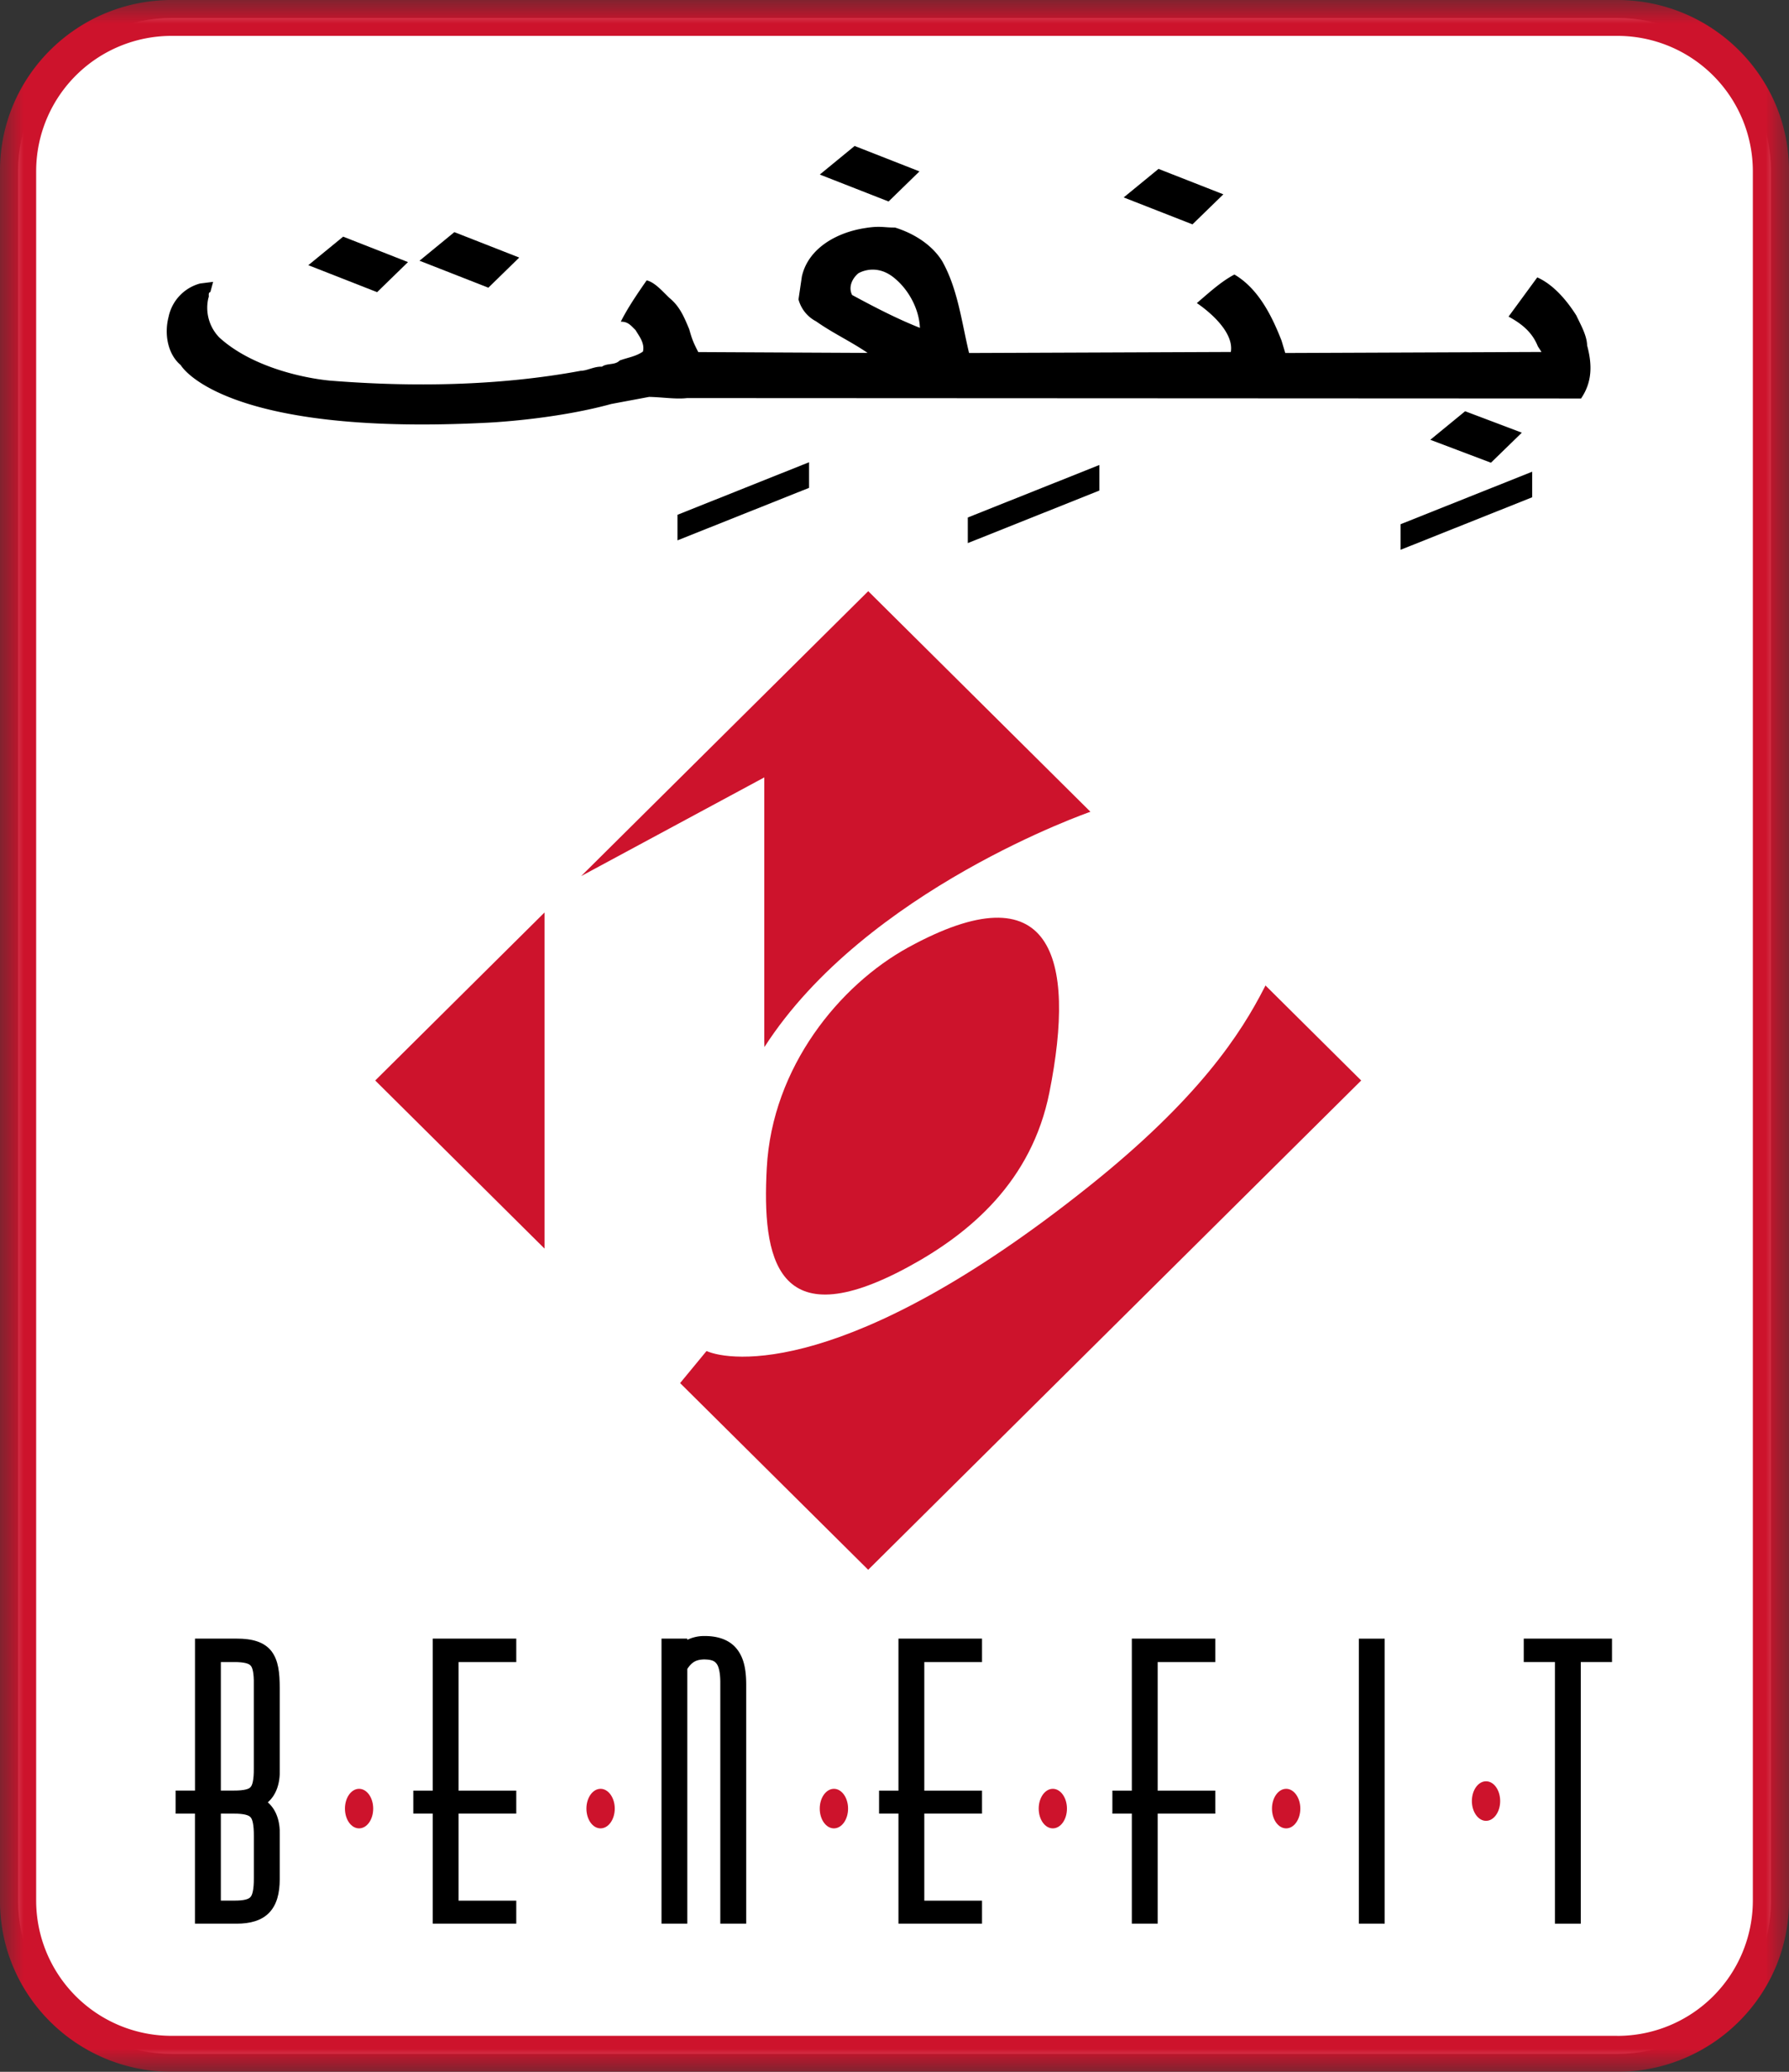 <svg width="38" height="44" viewBox="0 0 38 44" xmlns="http://www.w3.org/2000/svg" xmlns:xlink="http://www.w3.org/1999/xlink">
    <rect x="0" y="0" width="38" height="44" fill="#333333" stroke="none"/>
    <defs>
        <path id="a" d="M0 0h38v44H0z"/>
    </defs>
    <g fill="none" fill-rule="evenodd">
        <path fill="#000" fill-rule="nonzero" d="M10.813 40.702H9.345v-2.338h-.412v-.184h.412v-3.227h1.468v.193H9.587v3.034h1.226v.184H9.587v2.154h1.226z"/>
        <path d="M10.812 40.701v-.122.122zm-1.59.122v-2.338H8.81v-.427h.411v-3.227h1.713v.436H9.71v2.791h1.225v.427H9.71v1.91h1.225v.428H9.222z" fill="#000" fill-rule="nonzero"/>
        <g fill="#000" fill-rule="nonzero">
            <path d="M14.204 34.953h.242v.168a.72.72 0 0 1 .509-.223c.548 0 .741.288.741.872v4.932h-.242v-4.948c0-.448-.104-.664-.5-.664-.217 0-.387.096-.508.312v5.3h-.242v-5.749z"/>
            <path d="M15.696 40.823h-.365v-5.069c.001-.216-.029-.361-.08-.432-.05-.068-.118-.108-.296-.11-.172.003-.281.058-.386.223v5.388h-.487V34.83h.487v.045a.792.792 0 0 1 .386-.1c.293-.002.526.08.673.262.143.182.19.427.191.732v5.053h-.123z"/>
        </g>
        <path fill="#000" fill-rule="nonzero" d="M20.706 40.702h-1.468v-2.338h-.412v-.184h.412v-3.227h1.468v.193H19.48v3.034h1.225v.184H19.48v2.154h1.225z"/>
        <path d="M20.705 40.701v-.122.122zm-1.59.122v-2.338h-.412v-.427h.413v-3.227h1.712v.436h-1.226v2.791h1.226v.427h-1.226v1.91h1.226v.428h-1.713zM24.195 40.702v-2.338h-.412v-.184h.412v-3.227h1.468v.193h-1.226v3.034h1.226v.184h-1.226v2.338z" fill="#000" fill-rule="nonzero"/>
        <path fill="#000" fill-rule="nonzero" d="M24.437 40.823h-.242V40.7h.123-.123v.122h-.123v-2.337h-.412v-.428h.412v-3.227h1.713v.437l-1.226-.001v2.791h1.226v.428H24.56v2.337zM29.016 40.702h.242v-5.75h-.242z"/>
        <path d="M29.258 40.58v.121-.121zm-.241-5.749h-.124v5.992h.488V34.83h-.364zM32.52 34.953h1.566v.192h-.662v5.557h-.242v-5.557h-.661z" fill="#000" fill-rule="nonzero"/>
        <path fill="#000" fill-rule="nonzero" d="M33.424 40.823h-.365v-5.555h-.662v-.437h1.812v.437l-.662-.001v5.556z"/>
        <g fill="#000" fill-rule="nonzero">
            <path d="M4.538 40.518h.427c.476 0 .581-.128.581-.633v-.889c0-.496-.097-.632-.581-.632h-.427v2.154zm0-2.338h.427c.476 0 .581-.12.581-.625V35.77c0-.497-.097-.624-.581-.624h-.427v3.034zm.483-3.227c.646 0 .766.265.766.897v1.73c0 .392-.112.6-.42.695.308.105.42.305.42.697v.937c0 .56-.226.793-.766.793h-.726v-2.338h-.411v-.184h.411v-3.227h.726z"/>
            <path d="M4.964 38.058c.232.001.338-.035.38-.084.047-.045.081-.172.079-.419V35.77c.003-.243-.031-.37-.077-.418-.041-.049-.145-.085-.382-.084H4.66v2.79h.304zm0 2.337c.232.002.336-.035.379-.086.048-.048.082-.177.08-.424v-.889c.002-.243-.031-.373-.078-.422-.042-.051-.145-.089-.38-.088H4.66v1.91h.304zm.057.428h-.849v-2.337h-.41v-.428h.41v-3.227h.85v.193-.193c.334-.001.577.07.723.26.14.188.164.437.165.759v1.73c.01.304-.076.55-.27.697.192.148.28.39.27.695v.937c0 .294-.058.528-.214.69-.157.162-.387.224-.67.224H5.02z"/>
        </g>
        <path fill="#000" fill-rule="nonzero" d="M10.813 40.702H9.345v-2.338h-.412v-.184h.412v-3.227h1.468v.193H9.587v3.034h1.226v.184H9.587v2.154h1.226z"/>
        <path d="M10.812 40.701v-.122.122zm-1.59.122v-2.338H8.81v-.427h.411v-3.227h1.713v.436H9.71v2.791h1.225v.427H9.71v1.91h1.225v.428H9.222z" fill="#000" fill-rule="nonzero"/>
        <g fill="#000" fill-rule="nonzero">
            <path d="M14.204 34.953h.242v.168a.72.72 0 0 1 .509-.223c.548 0 .741.288.741.872v4.932h-.242v-4.948c0-.448-.104-.664-.5-.664-.217 0-.387.096-.508.312v5.3h-.242v-5.749z"/>
            <path d="M15.696 40.823h-.365v-5.069c.001-.216-.029-.361-.08-.432-.05-.068-.118-.108-.296-.11-.172.003-.281.058-.386.223v5.388h-.487V34.83h.487v.045a.792.792 0 0 1 .386-.1c.293-.002.526.08.673.262.143.182.19.427.191.732v5.053h-.123z"/>
        </g>
        <path fill="#000" fill-rule="nonzero" d="M20.706 40.702h-1.468v-2.338h-.412v-.184h.412v-3.227h1.468v.193H19.48v3.034h1.225v.184H19.48v2.154h1.225z"/>
        <path d="M20.705 40.701v-.122.122zm-1.59.122v-2.338h-.412v-.427h.413v-3.227h1.712v.436h-1.226v2.791h1.226v.427h-1.226v1.91h1.226v.428h-1.713zM24.195 40.702v-2.338h-.412v-.184h.412v-3.227h1.468v.193h-1.226v3.034h1.226v.184h-1.226v2.338z" fill="#000" fill-rule="nonzero"/>
        <path fill="#000" fill-rule="nonzero" d="M24.437 40.823h-.242V40.7h.123-.123v.122h-.123v-2.337h-.412v-.428h.412v-3.227h1.713v.437l-1.226-.001v2.791h1.226v.428H24.56v2.337zM29.016 40.702h.242v-5.75h-.242z"/>
        <path d="M29.258 40.58v.121-.121zm-.241-5.749h-.124v5.992h.488V34.83h-.364zM32.52 34.953h1.566v.192h-.662v5.557h-.242v-5.557h-.661z" fill="#000" fill-rule="nonzero"/>
        <path fill="#000" fill-rule="nonzero" d="M33.424 40.823h-.365v-5.555h-.662v-.437h1.812v.437l-.662-.001v5.556z"/>
        <g fill="#000" fill-rule="nonzero">
            <path d="M4.538 40.518h.427c.476 0 .581-.128.581-.633v-.889c0-.496-.097-.632-.581-.632h-.427v2.154zm0-2.338h.427c.476 0 .581-.12.581-.625V35.77c0-.497-.097-.624-.581-.624h-.427v3.034zm.483-3.227c.646 0 .766.265.766.897v1.73c0 .392-.112.6-.42.695.308.105.42.305.42.697v.937c0 .56-.226.793-.766.793h-.726v-2.338h-.411v-.184h.411v-3.227h.726z"/>
            <path d="M4.964 38.027c.231.001.328-.035.357-.073.038-.035.073-.153.07-.398V35.77c.005-.242-.03-.362-.068-.397-.03-.038-.124-.077-.359-.075h-.273v2.729h.273zm0 2.337c.23.003.324-.036.355-.075.04-.037.075-.16.073-.405v-.888c.002-.242-.031-.365-.07-.402-.032-.039-.124-.078-.358-.077l-.273-.001v1.848h.273zm.057.49h-.88v-2.337H3.73v-.49H4.142V34.8h.88v.193-.193c.338-.001.593.07.748.272.147.2.17.454.172.778v1.73c.01.291-.073.54-.254.697.181.157.264.402.254.695v.937c-.001.297-.06.54-.224.712-.165.17-.405.233-.693.233h-.004z"/>
        </g>
        <path fill="#000" fill-rule="nonzero" d="M10.813 40.702H9.345v-2.338h-.412v-.184h.412v-3.227h1.468v.193H9.587v3.034h1.226v.184H9.587v2.154h1.226z"/>
        <path d="M10.813 40.701v-.152.152zm-1.622.153v-2.338h-.412v-.488H9.191V34.8h1.775v.498H9.74v2.73h1.226v.488H9.74v1.849h1.226v.489H9.19z" fill="#000" fill-rule="nonzero"/>
        <g fill="#000" fill-rule="nonzero">
            <path d="M14.204 34.953h.242v.168a.72.72 0 0 1 .509-.223c.548 0 .741.288.741.872v4.932h-.242v-4.948c0-.448-.104-.664-.5-.664-.217 0-.387.096-.508.312v5.3h-.242v-5.749z"/>
            <path d="M15.3 40.854v-5.1c.002-.214-.03-.353-.074-.414-.043-.06-.097-.095-.271-.098-.162.005-.256.05-.356.202v5.41h-.548V34.8h.548v.026a.815.815 0 0 1 .356-.081c.297-.003.543.082.696.275.152.19.198.443.199.75v5.084h-.55z"/>
        </g>
        <path fill="#000" fill-rule="nonzero" d="M20.706 40.702h-1.468v-2.338h-.412v-.184h.412v-3.227h1.468v.193H19.48v3.034h1.225v.184H19.48v2.154h1.225z"/>
        <path d="M20.706 40.701v-.152.152zm-1.622.153v-2.338h-.412v-.488H19.084V34.8h1.775v.498h-1.226v2.73h1.226v.488h-1.226v1.849h1.226v.489h-1.775zM24.195 40.702v-2.338h-.412v-.184h.412v-3.227h1.468v.193h-1.226v3.034h1.226v.184h-1.226v2.338z" fill="#000" fill-rule="nonzero"/>
        <path fill="#000" fill-rule="nonzero" d="M24.437 40.854h-.242v-.153h.153-.153v.153h-.154v-2.337h-.413v-.489H24.041V34.8h1.774v.498H24.59v2.73h1.225v.489H24.59v2.337zM29.016 40.702h.242v-5.75h-.242z"/>
        <path d="M29.258 40.55v.152-.153zm-.395-5.75v6.054h.549v-6.053h-.55zM32.52 34.953h1.566v.192h-.662v5.557h-.242v-5.557h-.661z" fill="#000" fill-rule="nonzero"/>
        <path fill="#000" fill-rule="nonzero" d="M33.028 40.854v-5.556h-.662V34.8h1.874v.498h-.663v5.556z"/>
        <path d="M34.35 43.619c1.803 0 3.267-1.452 3.267-3.243V3.623c0-1.79-1.464-3.242-3.268-3.242H3.652C1.847.381.385 1.833.385 3.623v36.753c0 1.79 1.462 3.243 3.267 3.243h30.697z" fill="#FFF" fill-rule="nonzero"/>
        <g>
            <mask id="b" fill="#fff">
                <use xlink:href="#a"/>
            </mask>
            <path d="M3.652 44C1.634 44 0 42.378 0 40.376V3.623C0 1.622 1.634 0 3.652 0H34.35C36.365 0 38 1.622 38 3.623v36.753C38 42.378 36.365 44 34.35 44v-.763a2.876 2.876 0 0 0 2.882-2.861V3.623A2.877 2.877 0 0 0 34.35.762H3.652A2.876 2.876 0 0 0 .768 3.623v36.753a2.875 2.875 0 0 0 2.884 2.86H34.35V44H3.652z" fill="#CD132C" fill-rule="nonzero" mask="url(#b)"/>
        </g>
        <path d="M18.1 6.265c-.083-.161-.006-.344.131-.46 0 0 .342-.217.727.069.328.247.565.677.582 1.089-.499-.198-.982-.45-1.44-.698M33.712 7.34c-.003-.217-.144-.456-.228-.638-.2-.317-.483-.656-.831-.811l-.61.833c.268.145.5.323.622.631l.078.12-5.443.022-.079-.264c-.205-.523-.49-1.102-1.001-1.403-.287.153-.525.374-.798.607 0 0 .808.523.722 1.038l-5.56.022c-.159-.662-.239-1.359-.57-1.949-.225-.363-.621-.597-1.004-.716-.231.003-.31-.04-.623.01-.597.088-1.215.419-1.354 1.027l-.072.49a.74.74 0 0 0 .374.466c.362.255.72.416 1.094.67l-3.597-.018c-.122-.233-.143-.314-.192-.484-.114-.273-.204-.489-.425-.669-.152-.146-.305-.327-.479-.37-.202.29-.406.59-.55.878.148-.002.205.07.313.178.083.137.2.284.158.456-.148.105-.333.13-.494.19-.102.105-.264.05-.378.132-.161-.009-.31.085-.449.087-1.747.324-3.596.348-5.334.208-.61-.06-1.675-.306-2.342-.914a.904.904 0 0 1-.233-.843c.023-.034-.017-.11.041-.123l.059-.217-.278.035a.931.931 0 0 0-.668.708c-.098.378-.012.8.258 1.025 0 0 .848 1.51 6.477 1.225 0 0 1.42-.057 2.67-.4l.802-.15c.283.006.57.053.808.025l18.987.009c.237-.347.24-.713.13-1.123" fill="#000" fill-rule="nonzero"/>
        <path fill="#000" fill-rule="nonzero" d="m9.651 4.93 1.378.54-.656.64-1.462-.573zM18.153 3.1l1.377.54-.656.639-1.461-.572zM24.608 3.587l1.377.54-.656.638-1.461-.572zM31.12 8.734l1.205.455-.656.638-1.288-.487zM7.289 5.026l1.377.54-.656.639-1.461-.573z"/>
        <path fill="#CD132C" fill-rule="nonzero" d="m7.97 22.947 3.596 3.57v-7.138z"/>
        <g fill="#CD132C" fill-rule="nonzero">
            <path d="M16.234 22.114V16.51l-3.89 2.096 6.098-6.051 4.72 4.685s-4.773 1.648-6.925 4.997l-.003-.123z"/>
            <path d="M19.288 26.908c1.322-.716 2.626-1.823 3.002-3.707.577-2.893.047-4.752-3.002-3.078-1.444.793-2.886 2.53-3.001 4.68-.103 1.917.194 3.626 3.001 2.105"/>
            <path d="M26.855 20.978c-.494.965-1.382 2.349-3.735 4.225-5.111 4.077-7.623 3.706-8.111 3.49l-.018.019-.545.661 3.995 3.965 10.472-10.391-2.033-2.018-.025.049z"/>
        </g>
        <path fill="#000" fill-rule="nonzero" d="M23.352 10.418v-.543l-2.795 1.115v.544zM17.185 10.361v-.544l-2.795 1.116v.543z"/>
        <g fill="#000" fill-rule="nonzero">
            <path d="M4.538 40.518h.427c.476 0 .581-.128.581-.633v-.889c0-.496-.097-.632-.581-.632h-.427v2.154zm0-2.338h.427c.476 0 .581-.12.581-.625V35.77c0-.497-.097-.624-.581-.624h-.427v3.034zm.483-3.227c.646 0 .766.265.766.897v1.73c0 .392-.112.6-.42.695.308.105.42.305.42.697v.937c0 .56-.226.793-.766.793h-.726v-2.338h-.411v-.184h.411v-3.227h.726z"/>
            <path d="M4.964 38.027c.231.001.328-.035.357-.073.038-.035.073-.153.07-.398V35.77c.005-.242-.03-.362-.068-.397-.03-.038-.124-.077-.359-.075h-.273v2.729h.273zm0 2.337c.23.003.324-.036.355-.075.04-.037.075-.16.073-.405v-.888c.002-.242-.031-.365-.07-.402-.032-.039-.124-.078-.358-.077l-.273-.001v1.848h.273zm.057.49h-.88v-2.337H3.73v-.49H4.142V34.8h.88v.193-.193c.338-.001.593.07.748.272.147.2.17.454.172.778v1.73c.01.291-.073.54-.254.697.181.157.264.402.254.695v.937c-.001.297-.06.54-.224.712-.165.17-.405.233-.693.233h-.004z"/>
        </g>
        <path fill="#000" fill-rule="nonzero" d="M10.813 40.702H9.345v-2.338h-.412v-.184h.412v-3.227h1.468v.193H9.587v3.034h1.226v.184H9.587v2.154h1.226z"/>
        <path d="M10.813 40.701v-.152.152zm-1.622.153v-2.338h-.412v-.488H9.191V34.8h1.775v.498H9.74v2.73h1.226v.488H9.74v1.849h1.226v.489H9.19z" fill="#000" fill-rule="nonzero"/>
        <g fill="#000" fill-rule="nonzero">
            <path d="M14.204 34.953h.242v.168a.72.72 0 0 1 .509-.223c.548 0 .741.288.741.872v4.932h-.242v-4.948c0-.448-.104-.664-.5-.664-.217 0-.387.096-.508.312v5.3h-.242v-5.749z"/>
            <path d="M15.3 40.854v-5.1c.002-.214-.03-.353-.074-.414-.043-.06-.097-.095-.271-.098-.162.005-.256.05-.356.202v5.41h-.548V34.8h.548v.026a.815.815 0 0 1 .356-.081c.297-.003.543.082.696.275.152.19.198.443.199.75v5.084h-.55z"/>
        </g>
        <path fill="#000" fill-rule="nonzero" d="M20.706 40.702h-1.468v-2.338h-.412v-.184h.412v-3.227h1.468v.193H19.48v3.034h1.225v.184H19.48v2.154h1.225z"/>
        <path d="M20.706 40.701v-.152.152zm-1.622.153v-2.338h-.412v-.488H19.084V34.8h1.775v.498h-1.226v2.73h1.226v.488h-1.226v1.849h1.226v.489h-1.775zM24.195 40.702v-2.338h-.412v-.184h.412v-3.227h1.468v.193h-1.226v3.034h1.226v.184h-1.226v2.338z" fill="#000" fill-rule="nonzero"/>
        <path fill="#000" fill-rule="nonzero" d="M24.437 40.854h-.242v-.153h.153-.153v.153h-.154v-2.337h-.413v-.489H24.041V34.8h1.774v.498H24.59v2.73h1.225v.489H24.59v2.337zM29.016 40.702h.242v-5.75h-.242z"/>
        <path d="M29.258 40.55v.152-.153zm-.395-5.75v6.054h.549v-6.053h-.55zM32.52 34.953h1.566v.192h-.662v5.557h-.242v-5.557h-.661z" fill="#000" fill-rule="nonzero"/>
        <path fill="#000" fill-rule="nonzero" d="M33.028 40.854v-5.556h-.662V34.8h1.874v.498h-.663v5.556z"/>
        <g fill="#CD132C" fill-rule="nonzero">
            <path d="M7.627 38.83c.167 0 .3-.187.3-.42 0-.231-.133-.42-.3-.42-.166 0-.3.189-.3.42 0 .233.134.42.3.42M12.757 38.83c.165 0 .301-.187.301-.42 0-.231-.136-.42-.301-.42-.167 0-.301.189-.301.42 0 .233.134.42.3.42M17.713 38.83c.166 0 .301-.187.301-.42 0-.231-.135-.42-.3-.42-.167 0-.302.189-.302.42 0 .233.135.42.301.42M22.362 38.83c.167 0 .301-.187.301-.42 0-.231-.134-.42-.3-.42-.166 0-.3.189-.3.42 0 .233.134.42.3.42M27.32 38.83c.164 0 .3-.187.3-.42 0-.231-.136-.42-.3-.42-.167 0-.302.189-.302.42 0 .233.135.42.301.42M31.565 38.67c.166 0 .3-.189.3-.42 0-.233-.134-.42-.3-.42-.166 0-.301.187-.301.42 0 .231.135.42.3.42"/>
        </g>
        <path fill="#000" fill-rule="nonzero" d="M32.545 10.561v-.543l-2.795 1.115v.543z"/>
    </g>
</svg>
